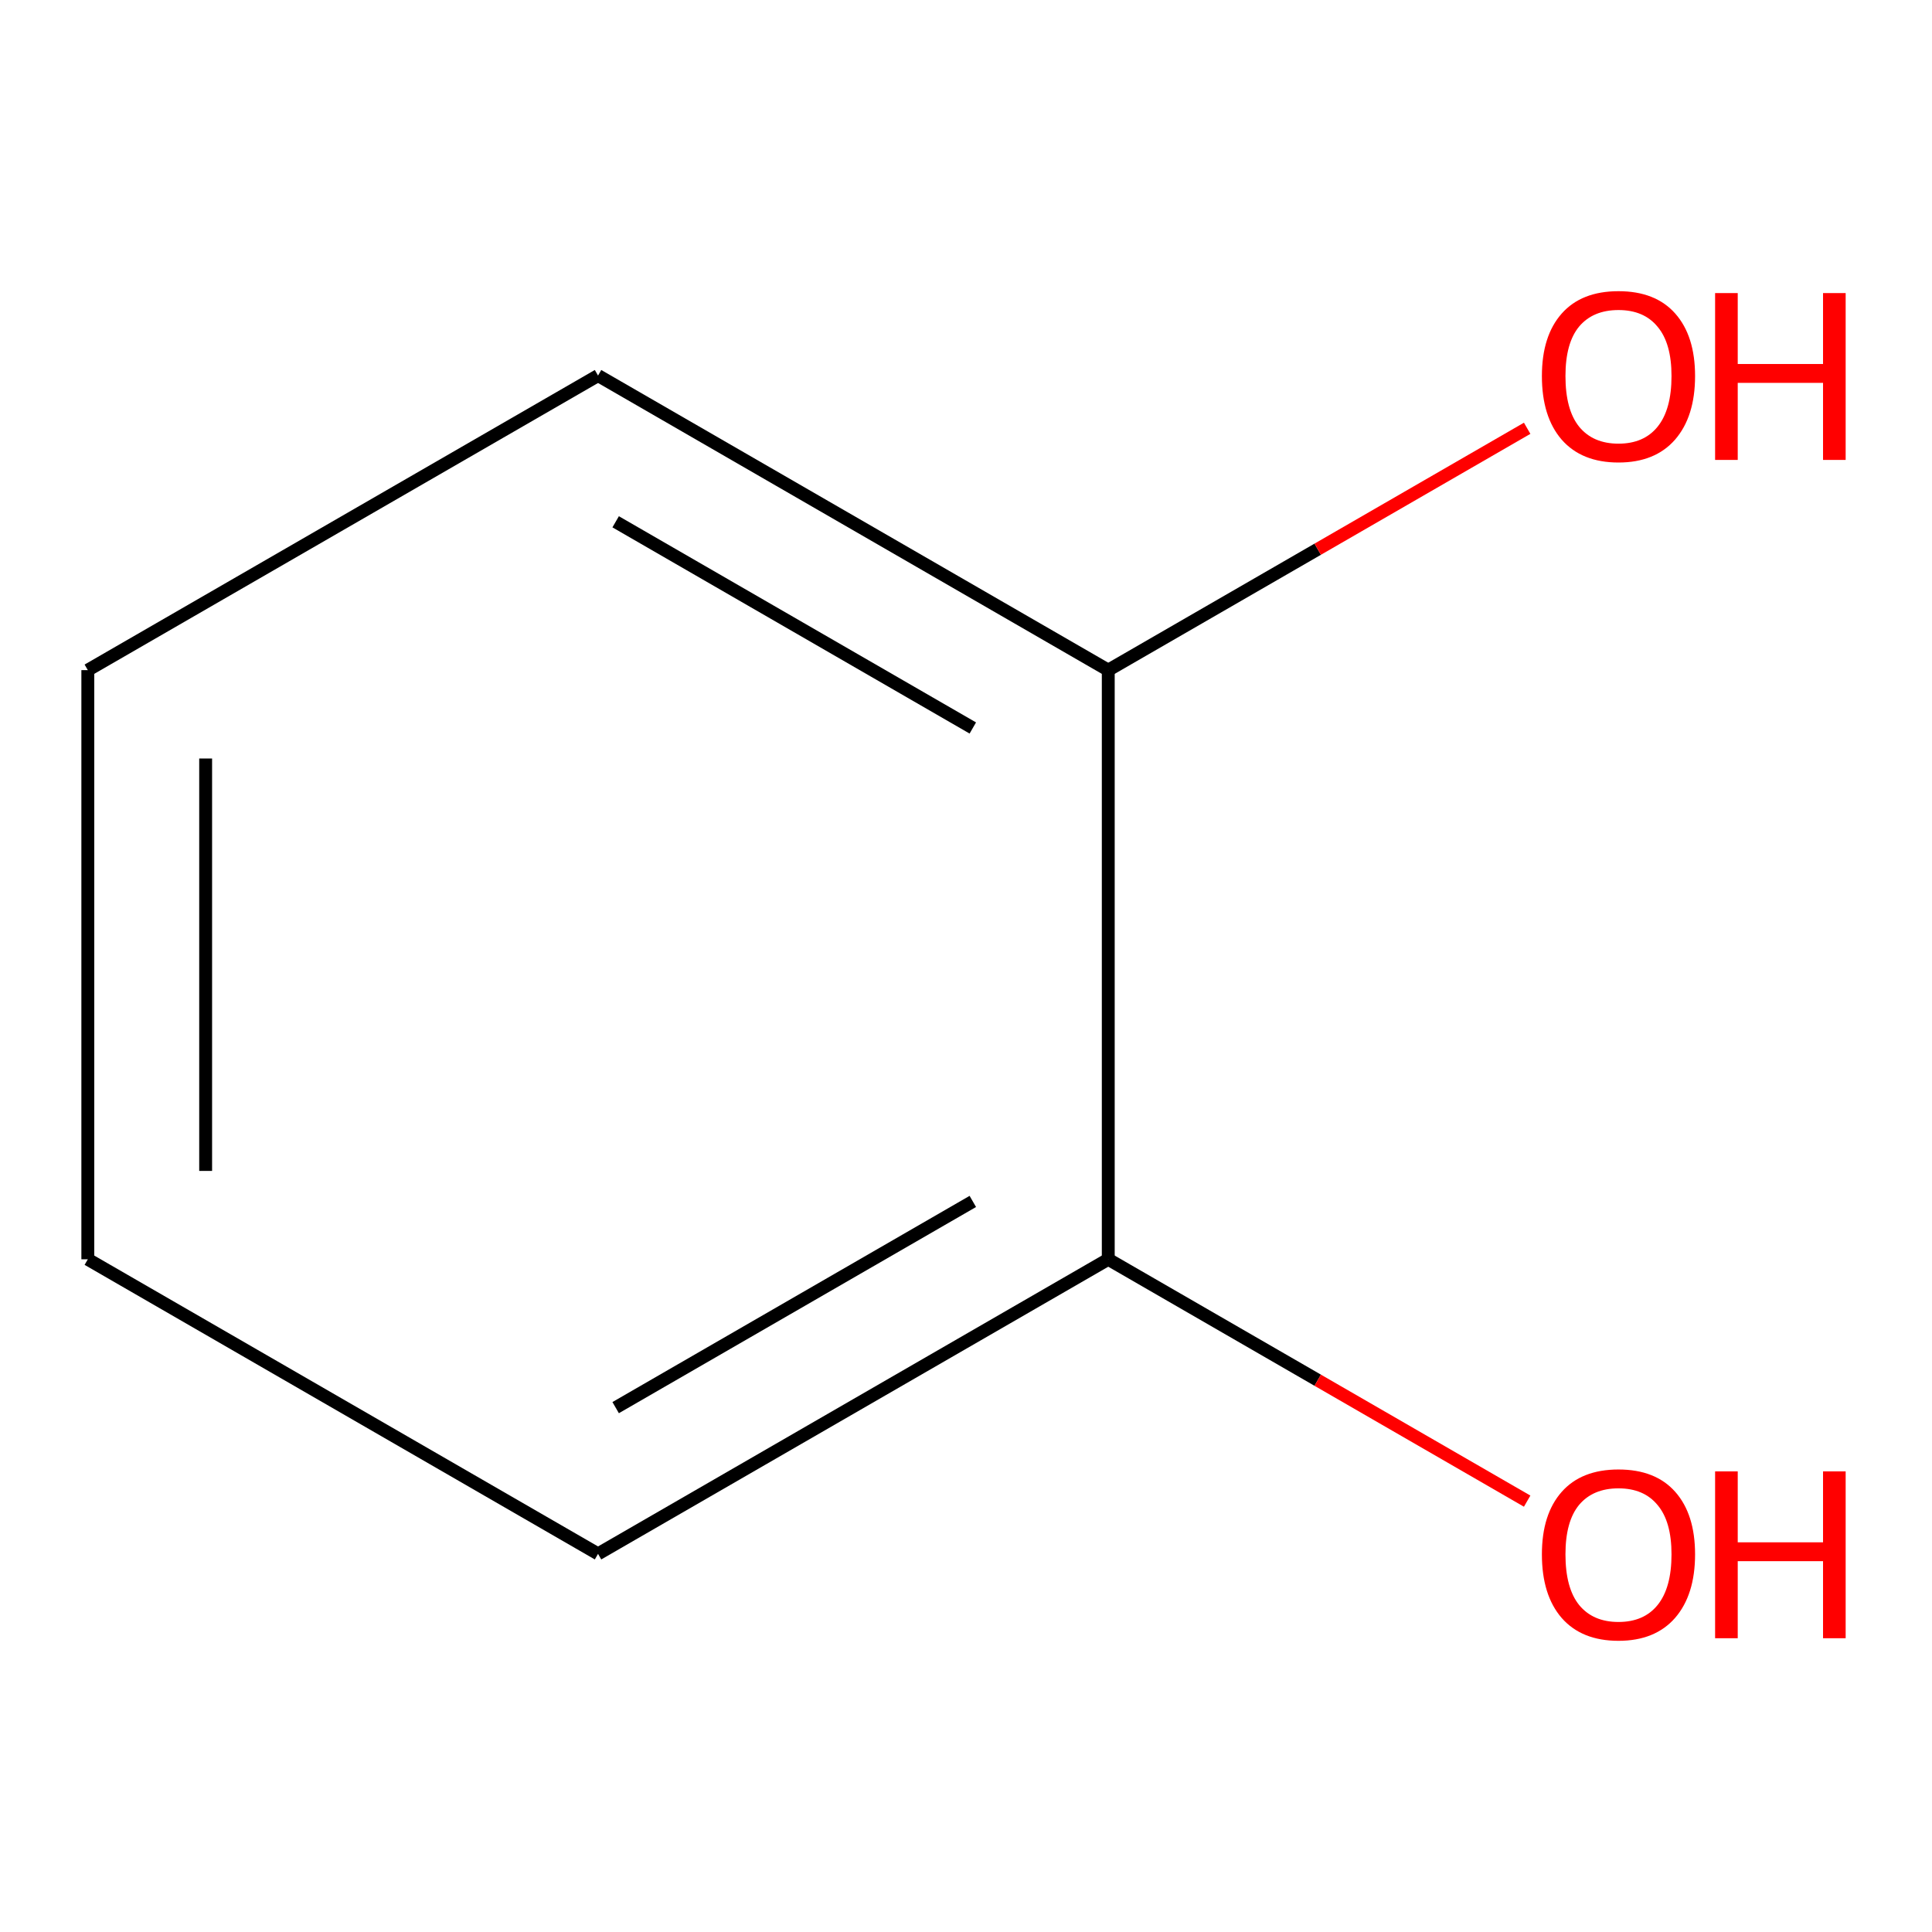 <?xml version='1.0' encoding='iso-8859-1'?>
<svg version='1.1' baseProfile='full'
              xmlns='http://www.w3.org/2000/svg'
                      xmlns:rdkit='http://www.rdkit.org/xml'
                      xmlns:xlink='http://www.w3.org/1999/xlink'
                  xml:space='preserve'
width='300px' height='300px' viewBox='0 0 300 300'>
<!-- END OF HEADER -->
<rect style='opacity:1.0;fill:#FFFFFF;stroke:none' width='300' height='300' x='0' y='0'> </rect>
<path class='bond-0 atom-0 atom-1' d='M 13.636,195.542 L 13.636,104.058' style='fill:none;fill-rule:evenodd;stroke:#000000;stroke-width:2.0px;stroke-linecap:butt;stroke-linejoin:miter;stroke-opacity:1' />
<path class='bond-0 atom-0 atom-1' d='M 31.933,181.819 L 31.933,117.781' style='fill:none;fill-rule:evenodd;stroke:#000000;stroke-width:2.0px;stroke-linecap:butt;stroke-linejoin:miter;stroke-opacity:1' />
<path class='bond-7 atom-5 atom-0' d='M 92.863,241.284 L 13.636,195.542' style='fill:none;fill-rule:evenodd;stroke:#000000;stroke-width:2.0px;stroke-linecap:butt;stroke-linejoin:miter;stroke-opacity:1' />
<path class='bond-1 atom-1 atom-2' d='M 13.636,104.058 L 92.863,58.317' style='fill:none;fill-rule:evenodd;stroke:#000000;stroke-width:2.0px;stroke-linecap:butt;stroke-linejoin:miter;stroke-opacity:1' />
<path class='bond-2 atom-2 atom-3' d='M 92.863,58.317 L 172.09,104.058' style='fill:none;fill-rule:evenodd;stroke:#000000;stroke-width:2.0px;stroke-linecap:butt;stroke-linejoin:miter;stroke-opacity:1' />
<path class='bond-2 atom-2 atom-3' d='M 95.599,81.023 L 151.058,113.042' style='fill:none;fill-rule:evenodd;stroke:#000000;stroke-width:2.0px;stroke-linecap:butt;stroke-linejoin:miter;stroke-opacity:1' />
<path class='bond-3 atom-3 atom-4' d='M 172.09,104.058 L 172.09,195.542' style='fill:none;fill-rule:evenodd;stroke:#000000;stroke-width:2.0px;stroke-linecap:butt;stroke-linejoin:miter;stroke-opacity:1' />
<path class='bond-6 atom-3 atom-7' d='M 172.09,104.058 L 204.614,85.281' style='fill:none;fill-rule:evenodd;stroke:#000000;stroke-width:2.0px;stroke-linecap:butt;stroke-linejoin:miter;stroke-opacity:1' />
<path class='bond-6 atom-3 atom-7' d='M 204.614,85.281 L 237.137,66.503' style='fill:none;fill-rule:evenodd;stroke:#FF0000;stroke-width:2.0px;stroke-linecap:butt;stroke-linejoin:miter;stroke-opacity:1' />
<path class='bond-4 atom-4 atom-5' d='M 172.09,195.542 L 92.863,241.284' style='fill:none;fill-rule:evenodd;stroke:#000000;stroke-width:2.0px;stroke-linecap:butt;stroke-linejoin:miter;stroke-opacity:1' />
<path class='bond-4 atom-4 atom-5' d='M 151.058,186.558 L 95.599,218.577' style='fill:none;fill-rule:evenodd;stroke:#000000;stroke-width:2.0px;stroke-linecap:butt;stroke-linejoin:miter;stroke-opacity:1' />
<path class='bond-5 atom-4 atom-6' d='M 172.09,195.542 L 204.614,214.319' style='fill:none;fill-rule:evenodd;stroke:#000000;stroke-width:2.0px;stroke-linecap:butt;stroke-linejoin:miter;stroke-opacity:1' />
<path class='bond-5 atom-4 atom-6' d='M 204.614,214.319 L 237.137,233.097' style='fill:none;fill-rule:evenodd;stroke:#FF0000;stroke-width:2.0px;stroke-linecap:butt;stroke-linejoin:miter;stroke-opacity:1' />
<path  class='atom-6' d='M 239.425 241.357
Q 239.425 235.136, 242.498 231.659
Q 245.572 228.183, 251.317 228.183
Q 257.063 228.183, 260.136 231.659
Q 263.21 235.136, 263.21 241.357
Q 263.21 247.651, 260.1 251.237
Q 256.989 254.786, 251.317 254.786
Q 245.609 254.786, 242.498 251.237
Q 239.425 247.687, 239.425 241.357
M 251.317 251.859
Q 255.27 251.859, 257.392 249.224
Q 259.551 246.553, 259.551 241.357
Q 259.551 236.27, 257.392 233.709
Q 255.27 231.111, 251.317 231.111
Q 247.365 231.111, 245.206 233.672
Q 243.084 236.234, 243.084 241.357
Q 243.084 246.59, 245.206 249.224
Q 247.365 251.859, 251.317 251.859
' fill='#FF0000'/>
<path  class='atom-6' d='M 266.321 228.476
L 269.834 228.476
L 269.834 239.49
L 283.08 239.49
L 283.08 228.476
L 286.593 228.476
L 286.593 254.384
L 283.08 254.384
L 283.08 242.418
L 269.834 242.418
L 269.834 254.384
L 266.321 254.384
L 266.321 228.476
' fill='#FF0000'/>
<path  class='atom-7' d='M 239.425 58.39
Q 239.425 52.169, 242.498 48.693
Q 245.572 45.216, 251.317 45.216
Q 257.063 45.216, 260.136 48.693
Q 263.21 52.169, 263.21 58.39
Q 263.21 64.684, 260.1 68.27
Q 256.989 71.82, 251.317 71.82
Q 245.609 71.82, 242.498 68.27
Q 239.425 64.72, 239.425 58.39
M 251.317 68.892
Q 255.27 68.892, 257.392 66.257
Q 259.551 63.586, 259.551 58.39
Q 259.551 53.303, 257.392 50.742
Q 255.27 48.144, 251.317 48.144
Q 247.365 48.144, 245.206 50.705
Q 243.084 53.267, 243.084 58.39
Q 243.084 63.623, 245.206 66.257
Q 247.365 68.892, 251.317 68.892
' fill='#FF0000'/>
<path  class='atom-7' d='M 266.321 45.509
L 269.834 45.509
L 269.834 56.523
L 283.08 56.523
L 283.08 45.509
L 286.593 45.509
L 286.593 71.417
L 283.08 71.417
L 283.08 59.451
L 269.834 59.451
L 269.834 71.417
L 266.321 71.417
L 266.321 45.509
' fill='#FF0000'/>
</svg>
